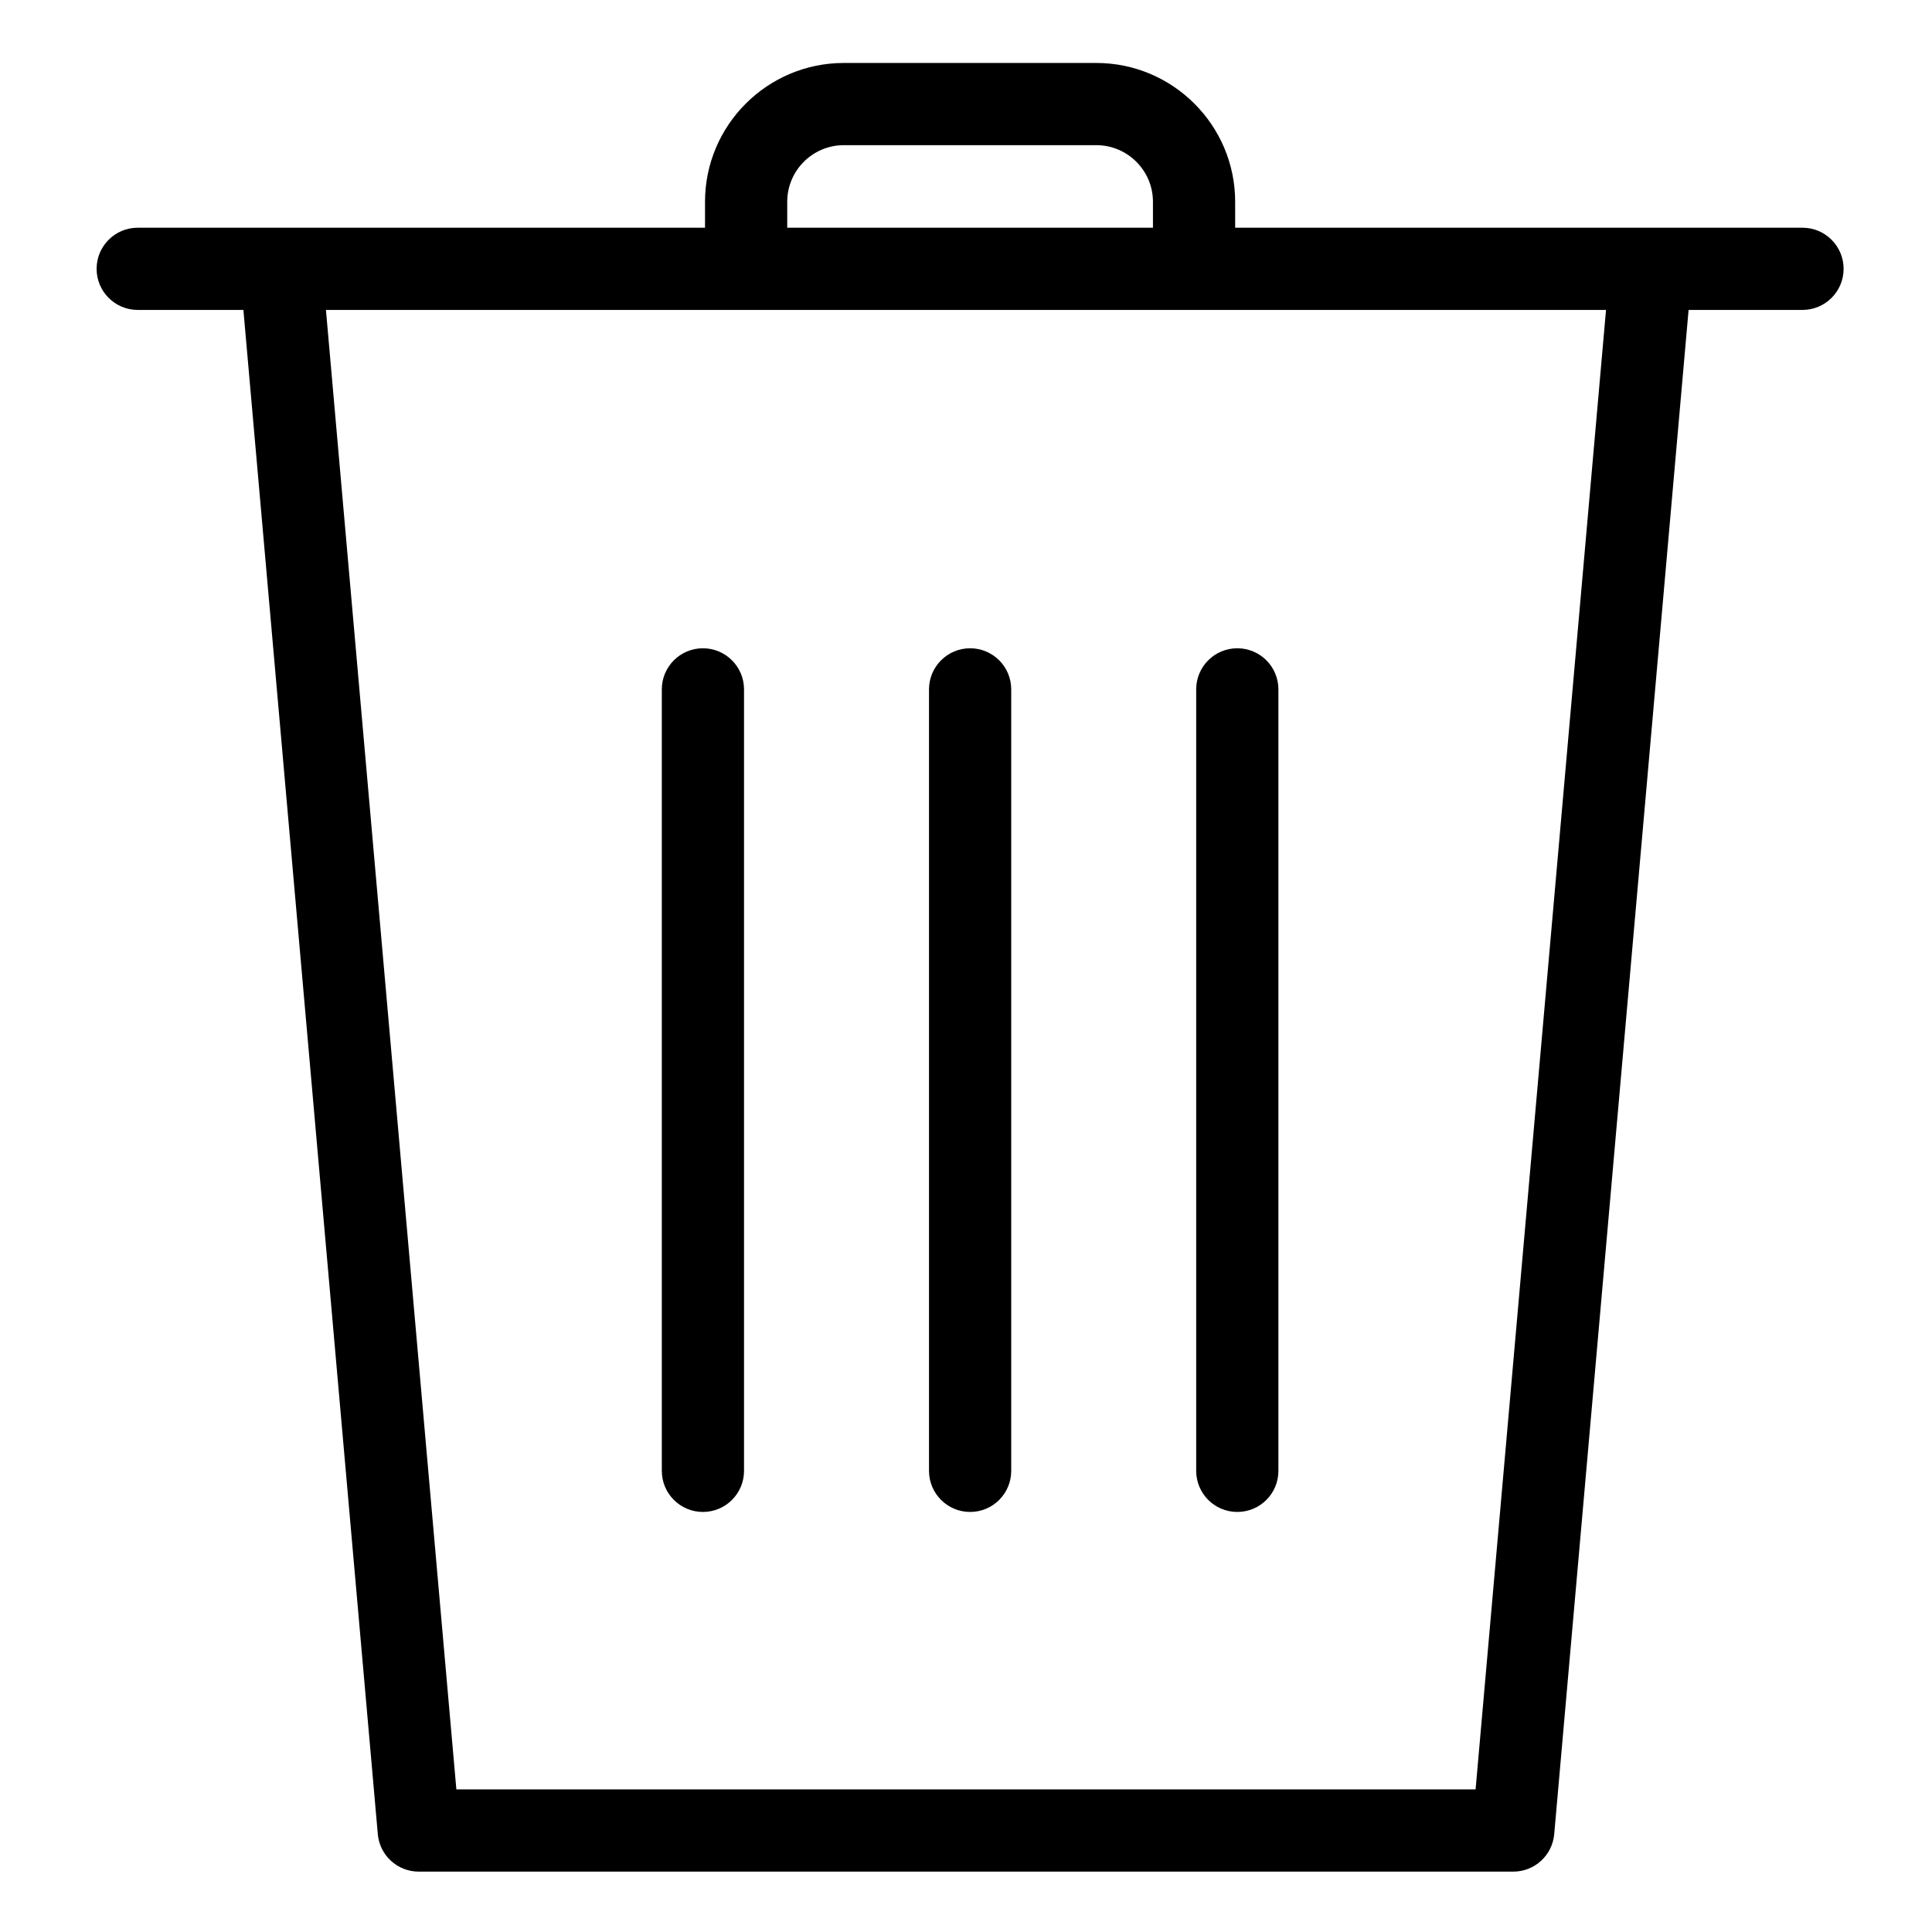 <?xml version="1.0" standalone="no"?><!DOCTYPE svg PUBLIC "-//W3C//DTD SVG 1.1//EN" "http://www.w3.org/Graphics/SVG/1.1/DTD/svg11.dtd"><svg t="1616314820537" class="icon" viewBox="0 0 1024 1024" version="1.1" xmlns="http://www.w3.org/2000/svg" p-id="4306" xmlns:xlink="http://www.w3.org/1999/xlink" width="200" height="200"><defs><style type="text/css"></style></defs><path d="M955.365 120.695l-300.704 0 0-13.748c0-40.567-33.029-73.575-73.597-73.575l-133.816 0c-40.568 0-73.575 33.007-73.575 73.575l0 13.748-300.683 0c-12.026 0-21.787 9.76-21.787 21.787s9.76 21.787 21.787 21.787l56.015 0 71.243 807.862c0.981 11.264 10.414 19.869 21.699 19.869l580.122 0c11.307 0 20.697-8.628 21.699-19.869l71.222-807.862 60.372 0c12.048 0 21.787-9.76 21.787-21.787s-9.76-21.787-21.787-21.787zM417.249 106.947c0-16.558 13.464-30.001 30.001-30.001l133.816 0c16.558 0 30.023 13.464 30.023 30.001l0 13.748-193.838 0 0-13.748zM782.093 948.426l-540.208 0-69.13-784.157 678.469 0-69.13 784.157zM372.564 801.364c12.026 0 21.787-9.739 21.787-21.787l0-414.192c0-12.026-9.76-21.787-21.787-21.787s-21.787 9.76-21.787 21.787l0 414.192c0 12.026 9.76 21.787 21.787 21.787zM514.179 801.364c12.048 0 21.787-9.739 21.787-21.787l0-414.192c0-12.026-9.739-21.787-21.787-21.787-12.026 0-21.787 9.76-21.787 21.787l0 414.192c0 12.026 9.76 21.787 21.787 21.787zM655.794 801.364c12.048 0 21.787-9.739 21.787-21.787l0-414.192c0-12.026-9.739-21.787-21.787-21.787s-21.787 9.76-21.787 21.787l0 414.192c0 12.026 9.739 21.787 21.787 21.787z" p-id="4307"></path></svg>